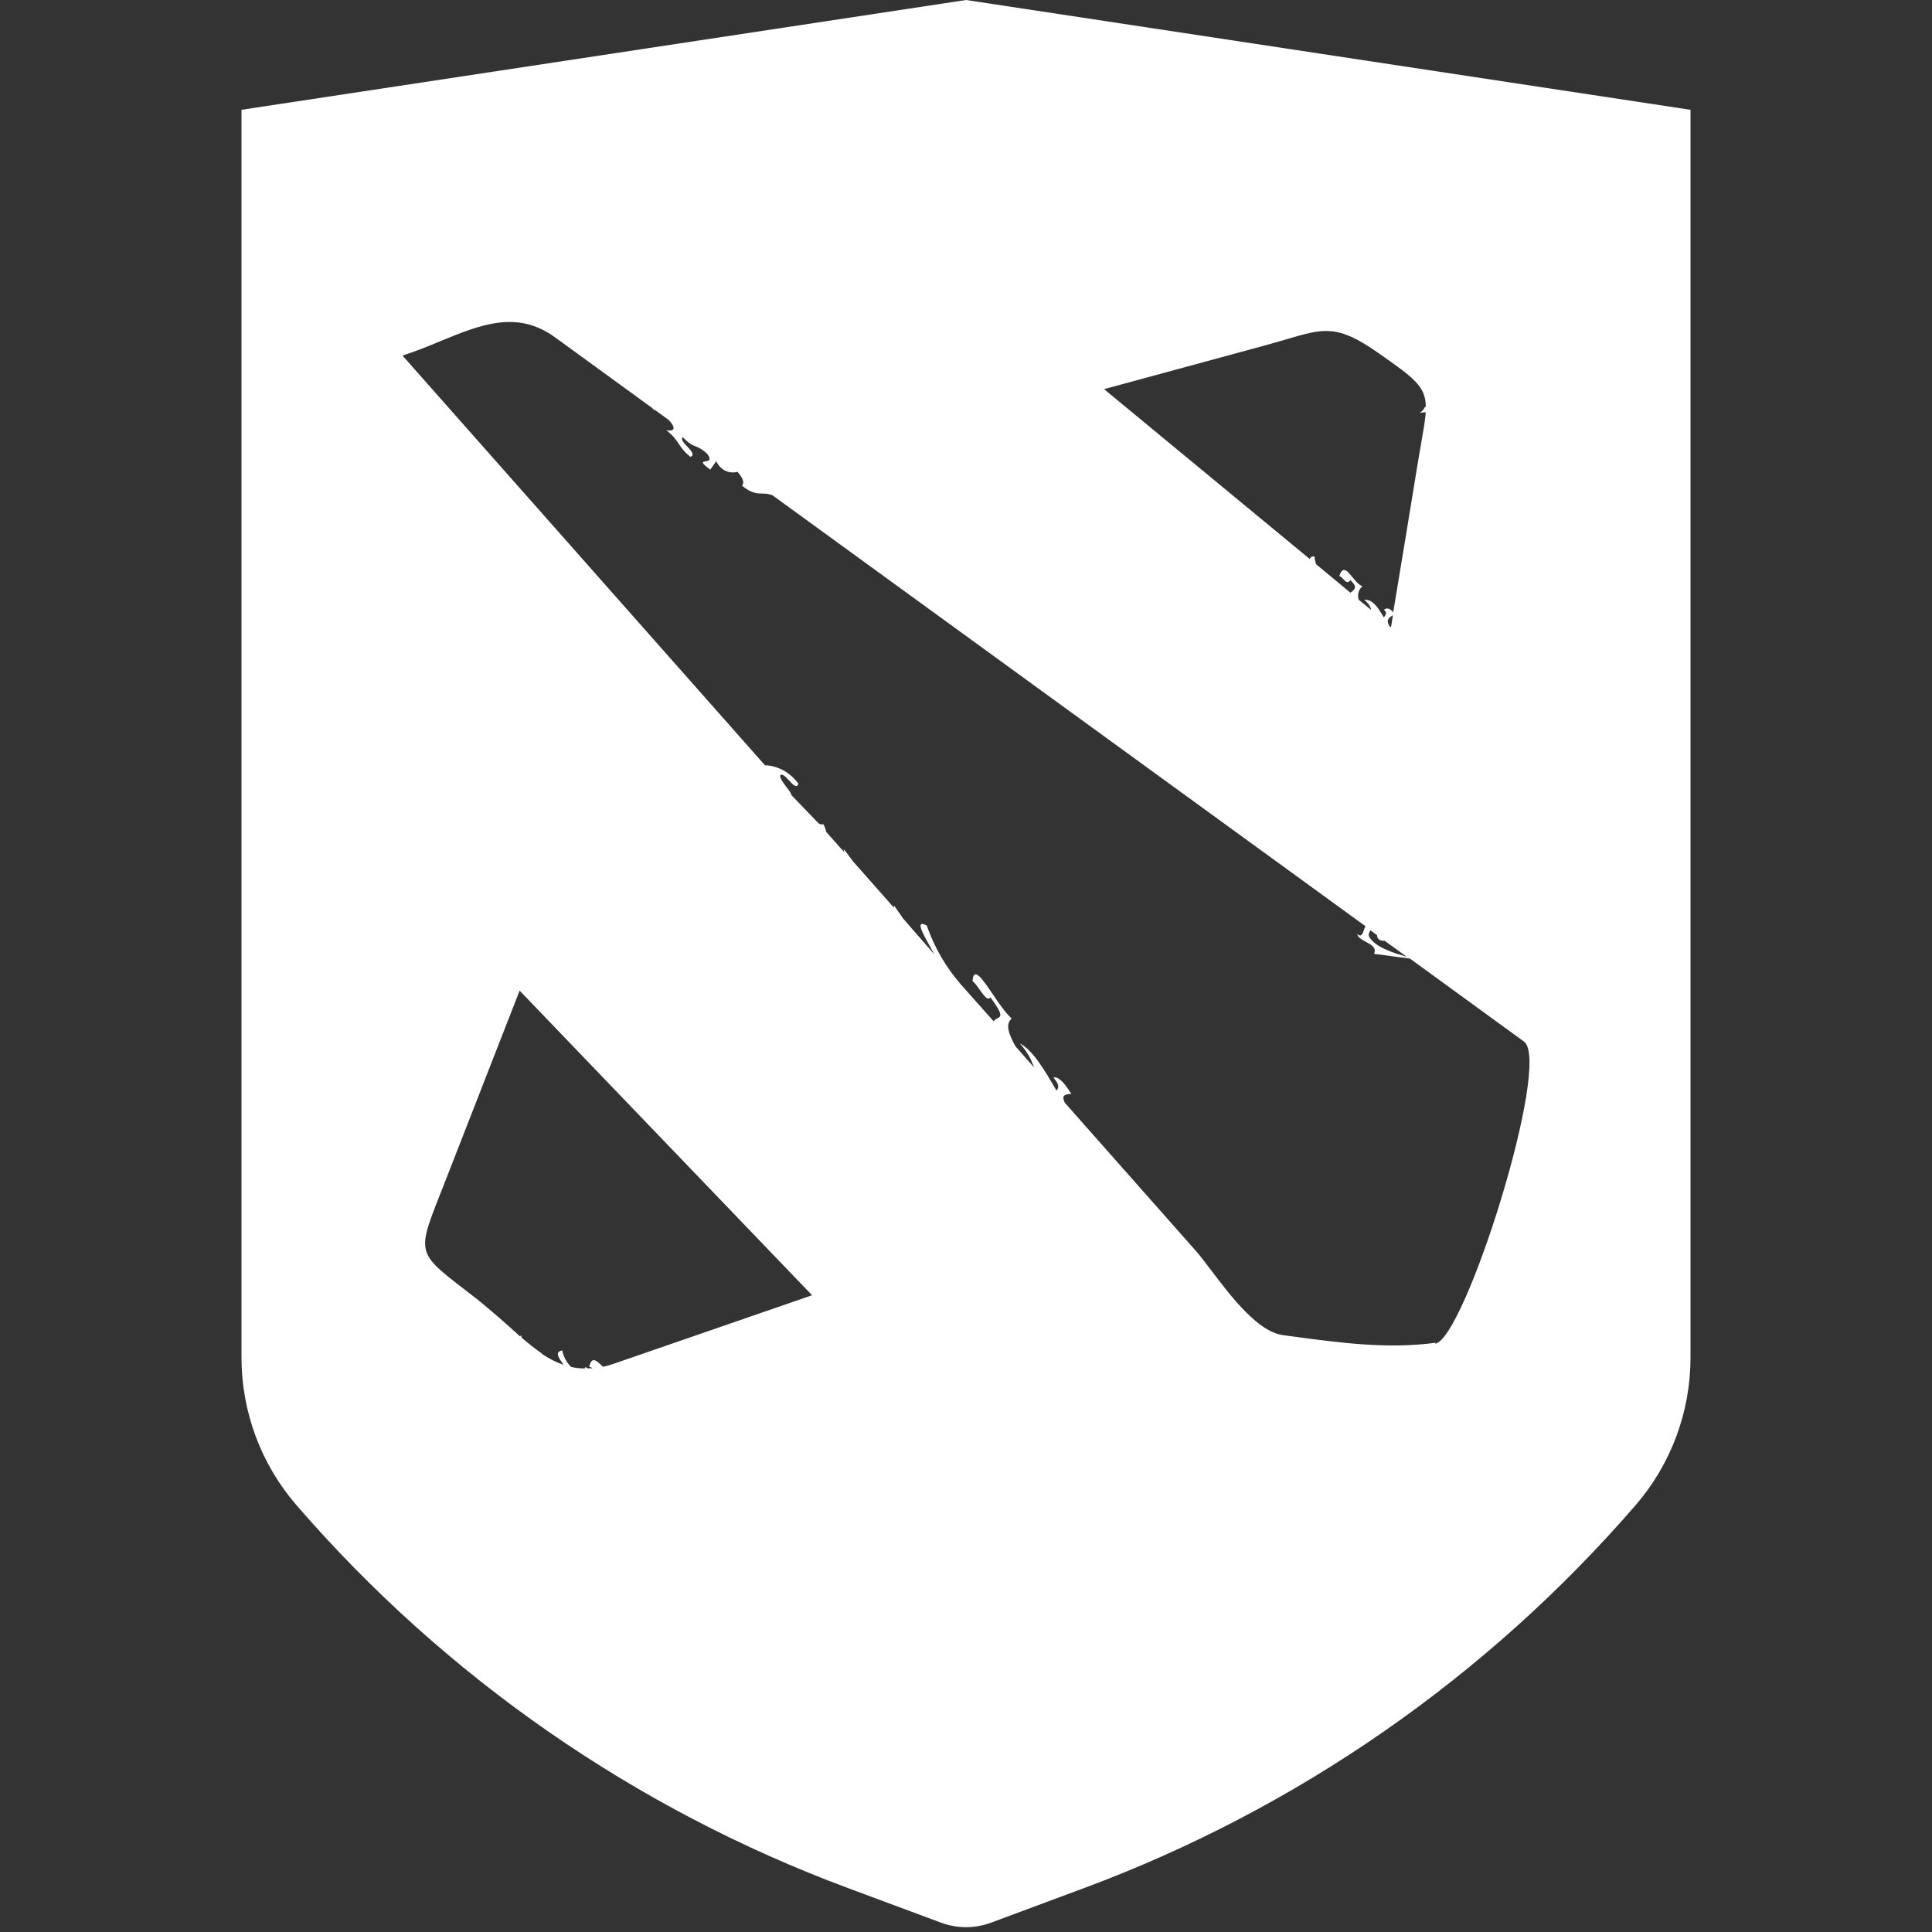 <svg width="24" height="24" viewBox="0 0 24 24" fill="none" xmlns="http://www.w3.org/2000/svg">
<rect x="0" y="0" width="24" height="24" fill="#333333" stroke="none"/>
<path fill-rule="evenodd" clip-rule="evenodd" d="M3 1.364L12.001 0L21 1.364V16.865C21 17.539 20.758 18.189 20.318 18.698C18.469 20.835 16.113 22.471 13.465 23.455L12.314 23.883C12.112 23.959 11.889 23.959 11.687 23.883L10.536 23.455C7.888 22.471 5.532 20.835 3.683 18.698C3.243 18.189 3 17.539 3 16.865V1.364ZM15.97 4.218C15.892 4.24 15.807 4.266 15.71 4.292L13.715 4.834L16.271 6.945C16.275 6.925 16.292 6.911 16.329 6.911C16.331 6.945 16.338 6.978 16.35 7.01L16.776 7.363C16.78 7.359 16.785 7.356 16.789 7.352C16.834 7.316 16.863 7.292 16.776 7.207C16.741 7.252 16.714 7.224 16.687 7.194C16.671 7.177 16.655 7.16 16.637 7.156C16.681 7.024 16.735 7.09 16.799 7.168C16.837 7.215 16.879 7.266 16.924 7.283C16.901 7.302 16.885 7.328 16.876 7.358C16.868 7.388 16.869 7.42 16.878 7.45L17.03 7.575C17.03 7.533 16.992 7.491 16.948 7.45C17.053 7.444 17.116 7.547 17.176 7.646C17.181 7.654 17.186 7.662 17.191 7.67C17.214 7.639 17.236 7.607 17.191 7.575C17.23 7.543 17.268 7.56 17.307 7.606C17.412 6.977 17.515 6.347 17.618 5.717C17.63 5.647 17.641 5.584 17.651 5.525C17.681 5.354 17.704 5.225 17.711 5.121C17.686 5.122 17.661 5.124 17.636 5.129C17.666 5.111 17.689 5.084 17.703 5.051L17.712 5.059C17.711 4.8 17.576 4.703 17.121 4.384C16.614 4.028 16.448 4.076 15.97 4.218ZM17.465 11.882L17.475 11.885L17.198 11.685C17.189 11.688 17.179 11.688 17.17 11.685C17.153 11.685 17.137 11.677 17.125 11.665C17.113 11.652 17.106 11.635 17.106 11.617L17.023 11.556C17.021 11.56 17.019 11.564 17.017 11.569C17.006 11.59 16.994 11.616 17.013 11.645C17.098 11.776 17.325 11.841 17.465 11.882ZM17.286 7.754C17.291 7.716 17.297 7.68 17.303 7.645V7.643C17.228 7.686 17.228 7.715 17.259 7.776L17.279 7.793C17.282 7.78 17.284 7.767 17.286 7.754ZM7.491 16.979C7.529 16.97 7.57 16.96 7.61 16.946L10.088 16.09L6.455 12.306C6.15 13.09 5.844 13.874 5.537 14.658C5.346 15.149 5.244 15.363 5.293 15.536C5.341 15.706 5.536 15.835 5.937 16.147C6.131 16.305 6.299 16.454 6.461 16.602L6.472 16.588C6.477 16.597 6.48 16.607 6.48 16.617C6.557 16.684 6.637 16.747 6.719 16.805L6.744 16.827C6.825 16.88 6.911 16.923 7.001 16.955C6.995 16.946 6.988 16.936 6.982 16.927C6.936 16.859 6.892 16.794 6.984 16.775C7 16.854 7.039 16.926 7.095 16.981C7.15 16.993 7.206 16.999 7.262 17C7.266 16.993 7.271 16.987 7.276 16.981L7.296 16.998H7.36C7.349 16.988 7.335 16.982 7.32 16.979C7.35 16.844 7.409 16.9 7.48 16.969C7.483 16.972 7.487 16.976 7.491 16.979ZM16.037 16.599C16.628 16.679 17.24 16.762 17.834 16.68L17.828 16.692C18.195 16.641 19.28 13.195 18.932 12.939L17.515 11.908L17.069 11.849C17.103 11.773 17.035 11.736 16.968 11.7C16.918 11.673 16.868 11.646 16.859 11.603C16.911 11.647 16.926 11.602 16.942 11.556C16.948 11.538 16.954 11.52 16.963 11.506L16.795 11.384L9.594 6.151C9.546 6.133 9.507 6.132 9.468 6.131C9.401 6.13 9.334 6.128 9.218 6.034C9.253 5.991 9.222 5.929 9.161 5.861C9.11 5.875 9.055 5.87 9.007 5.846C8.959 5.822 8.92 5.78 8.898 5.729L8.823 5.834C8.697 5.742 8.726 5.737 8.764 5.731C8.801 5.725 8.846 5.717 8.784 5.636C8.724 5.58 8.685 5.563 8.646 5.547C8.601 5.529 8.557 5.511 8.483 5.431C8.452 5.457 8.495 5.502 8.538 5.548C8.587 5.6 8.635 5.652 8.577 5.675C8.498 5.613 8.465 5.563 8.432 5.514C8.398 5.462 8.363 5.41 8.276 5.344C8.401 5.367 8.384 5.297 8.308 5.218L8.147 5.1L8.107 5.079V5.072L6.897 4.192C6.423 3.847 5.972 4.032 5.471 4.238C5.319 4.301 5.163 4.365 5 4.417L9.502 9.506C9.583 9.509 9.662 9.532 9.734 9.571C9.806 9.611 9.869 9.668 9.919 9.736C9.897 9.799 9.849 9.747 9.801 9.694C9.758 9.648 9.715 9.602 9.691 9.635C9.691 9.674 9.734 9.73 9.772 9.78C9.803 9.82 9.83 9.856 9.83 9.876L10.167 10.226C10.176 10.233 10.186 10.238 10.196 10.24C10.207 10.242 10.218 10.242 10.228 10.239C10.245 10.269 10.257 10.301 10.264 10.335L10.489 10.588C10.483 10.567 10.477 10.552 10.48 10.551C10.484 10.548 10.511 10.585 10.599 10.703C10.767 10.894 10.936 11.085 11.105 11.276C11.106 11.266 11.106 11.256 11.105 11.246C11.122 11.271 11.142 11.299 11.161 11.327C11.181 11.355 11.201 11.383 11.217 11.408C11.282 11.483 11.347 11.557 11.412 11.632C11.477 11.706 11.541 11.78 11.606 11.855C11.588 11.821 11.568 11.784 11.547 11.747C11.457 11.585 11.366 11.421 11.512 11.496C11.607 11.77 11.753 12.02 11.94 12.233L12.343 12.687C12.355 12.668 12.373 12.659 12.389 12.651C12.435 12.627 12.468 12.611 12.303 12.389C12.272 12.437 12.224 12.37 12.172 12.297C12.142 12.255 12.11 12.21 12.081 12.187C12.094 12 12.202 12.158 12.33 12.347C12.407 12.46 12.491 12.585 12.568 12.653C12.487 12.721 12.527 12.84 12.615 12.998C12.665 13.056 12.716 13.114 12.767 13.171C12.793 13.2 12.819 13.229 12.845 13.259C12.806 13.147 12.746 13.045 12.667 12.961C12.832 13.046 12.977 13.296 13.113 13.529L13.124 13.547C13.149 13.518 13.17 13.482 13.086 13.387C13.14 13.366 13.217 13.44 13.308 13.589C13.206 13.592 13.192 13.622 13.227 13.698L14.851 15.534C14.91 15.601 14.977 15.689 15.05 15.786C15.301 16.116 15.627 16.545 15.941 16.586C15.973 16.59 16.005 16.595 16.037 16.599Z" fill="white"/>
</svg>
